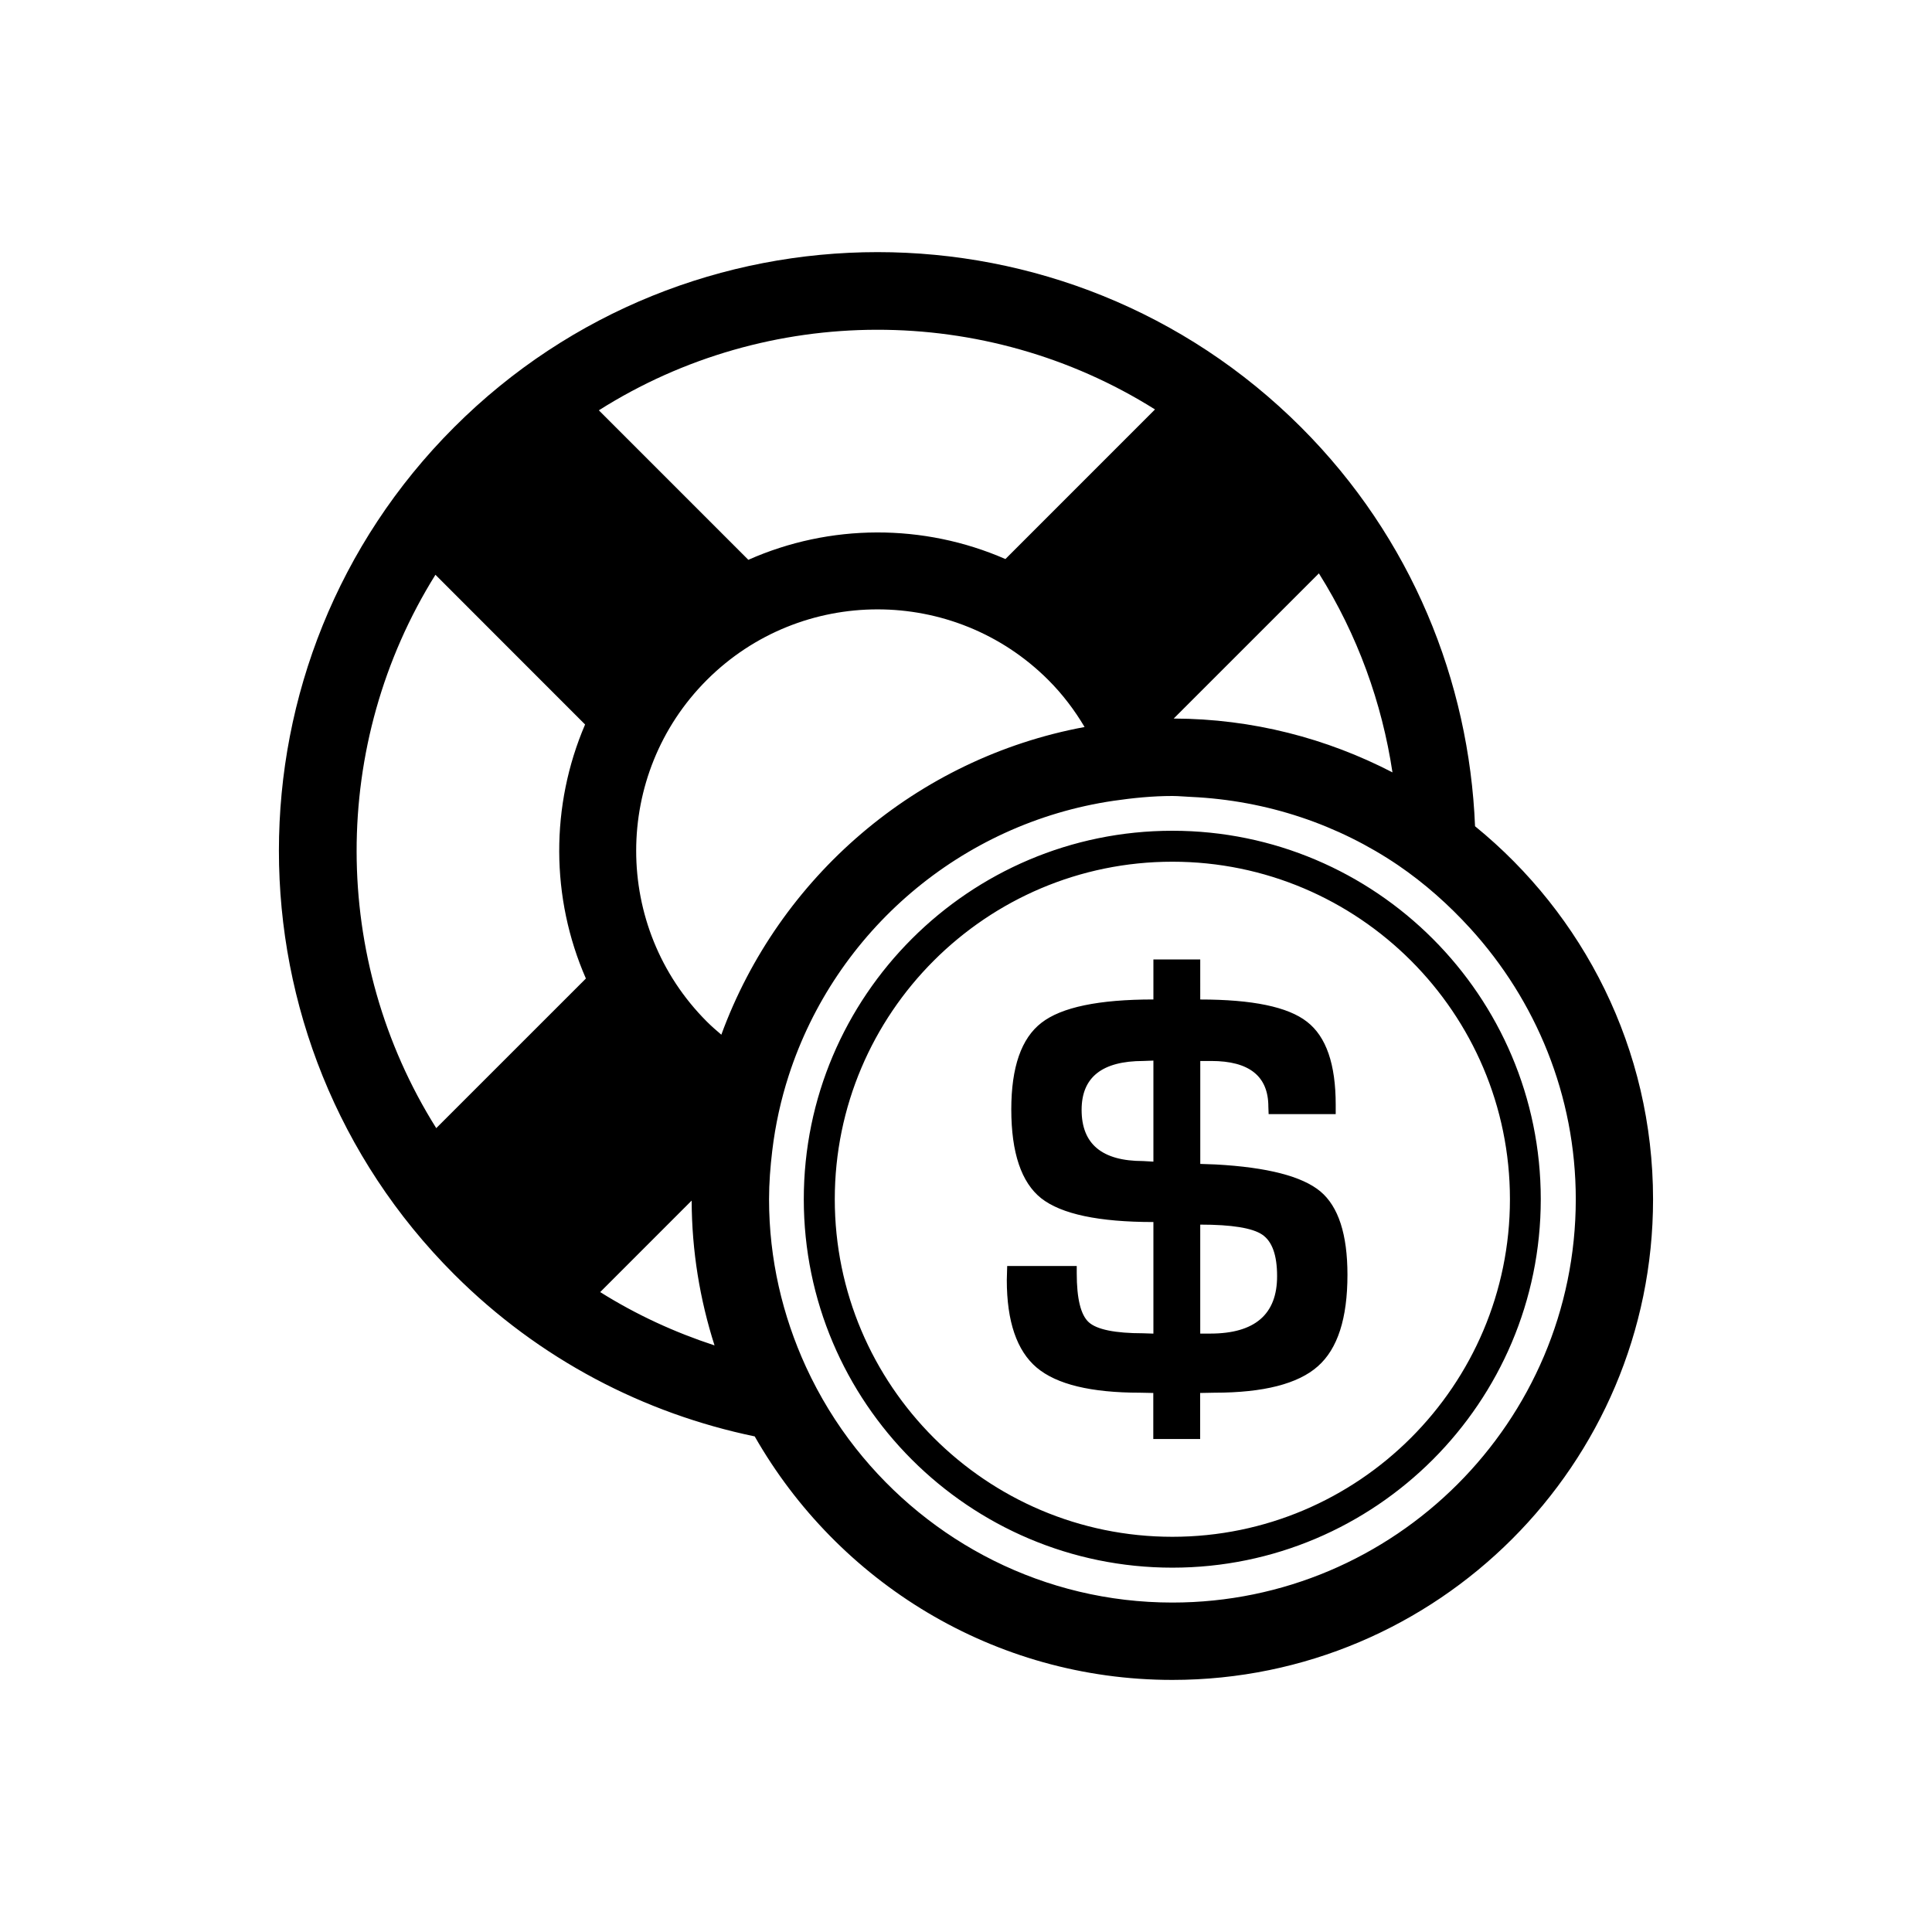 <?xml version="1.0" encoding="utf-8"?>
<!-- Generator: Adobe Illustrator 16.0.0, SVG Export Plug-In . SVG Version: 6.00 Build 0)  -->
<!DOCTYPE svg PUBLIC "-//W3C//DTD SVG 1.1//EN" "http://www.w3.org/Graphics/SVG/1.1/DTD/svg11.dtd">
<svg version="1.1" id="Layer_1" xmlns="http://www.w3.org/2000/svg" xmlns:xlink="http://www.w3.org/1999/xlink" x="0px" y="0px"
	 width="50px" height="50px" viewBox="0 0 50 50" enable-background="new 0 0 50 50" xml:space="preserve">
<path d="M30.341,21.5c-5.259,0-9.539,4.277-9.539,9.536c0,5.258,4.28,9.535,9.539,9.535s9.534-4.277,9.534-9.535
	C39.875,25.777,35.6,21.5,30.341,21.5z M30.341,39.772c-4.817,0-8.737-3.919-8.737-8.736c0-4.818,3.92-8.735,8.737-8.735
	c4.818,0,8.736,3.917,8.736,8.735C39.077,35.854,35.159,39.772,30.341,39.772z M31.461,30.136l-0.398-0.014v-2.664h0.283
	c0.985,0,1.479,0.394,1.479,1.183l0.007,0.193h1.736v-0.243c0-1.049-0.245-1.763-0.743-2.148c-0.493-0.387-1.418-0.576-2.763-0.576
	V24.83H29.85v1.036c-1.414,0-2.379,0.2-2.898,0.604c-0.52,0.401-0.78,1.148-0.78,2.24c0,1.125,0.261,1.893,0.774,2.301
	c0.521,0.409,1.486,0.615,2.904,0.615v2.888l-0.266-0.009c-0.727,0-1.198-0.097-1.406-0.285c-0.209-0.189-0.312-0.612-0.312-1.269
	v-0.187h-1.8l-0.01,0.363c0,1.075,0.26,1.83,0.772,2.265c0.516,0.436,1.407,0.651,2.677,0.651l0.342,0.007v1.191h1.213v-1.191
	l0.371-0.007c1.271,0,2.163-0.229,2.674-0.683c0.514-0.452,0.767-1.241,0.767-2.369c0-1.044-0.233-1.764-0.699-2.156
	C33.703,30.443,32.8,30.209,31.461,30.136z M29.85,30.063c-0.17-0.009-0.254-0.015-0.265-0.015c-1.065,0-1.593-0.44-1.593-1.325
	c0-0.845,0.531-1.265,1.598-1.265l0.26-0.01V30.063z M31.322,34.513h-0.26v-2.82c0.813,0,1.348,0.086,1.604,0.259
	c0.256,0.173,0.385,0.529,0.385,1.073C33.053,34.015,32.475,34.513,31.322,34.513z M38.174,21.383
	c-0.152-3.755-1.642-7.465-4.502-10.325c-6.044-6.044-15.877-6.044-21.92,0c-6.045,6.043-6.045,15.877,0,21.92
	c2.21,2.21,4.928,3.604,7.78,4.196c2.144,3.758,6.181,6.302,10.809,6.302c6.86,0,12.44-5.578,12.44-12.438
	C42.781,27.144,40.98,23.666,38.174,21.383z M34.133,14.839c1.001,1.593,1.633,3.351,1.904,5.15
	c-1.699-0.88-3.621-1.387-5.662-1.393L34.133,14.839z M18.292,26.438c-2.437-2.438-2.437-6.401,0-8.839s6.401-2.438,8.839,0
	c0.372,0.372,0.68,0.782,0.938,1.216c-4.354,0.808-7.909,3.888-9.401,7.963C18.539,26.668,18.412,26.558,18.292,26.438z
	 M11.29,29.196c-2.741-4.361-2.747-9.952-0.021-14.321l3.873,3.875c-0.899,2.095-0.893,4.484,0.021,6.574L11.29,29.196z
	 M29.891,10.596l-3.871,3.872c-2.117-0.924-4.541-0.918-6.653,0.02l-3.869-3.869C19.875,7.846,25.504,7.84,29.891,10.596z
	 M15.533,33.439l2.367-2.368c0.004,1.307,0.213,2.563,0.592,3.748C17.466,34.483,16.471,34.028,15.533,33.439z M30.341,41.474
	c-3.321,0-6.278-1.564-8.192-3.989c-0.51-0.646-0.942-1.354-1.291-2.111c-0.606-1.322-0.955-2.788-0.955-4.336
	c0-0.424,0.033-0.84,0.082-1.251c0.08-0.674,0.225-1.329,0.429-1.958c1.206-3.721,4.448-6.523,8.407-7.105
	c0.498-0.072,1.004-0.124,1.521-0.124c0.162,0,0.32,0.018,0.481,0.024c1.978,0.091,3.817,0.722,5.36,1.768
	c0.689,0.47,1.313,1.025,1.875,1.643c1.686,1.854,2.723,4.309,2.723,7.005C40.779,36.79,36.098,41.474,30.341,41.474z"/>
</svg>
